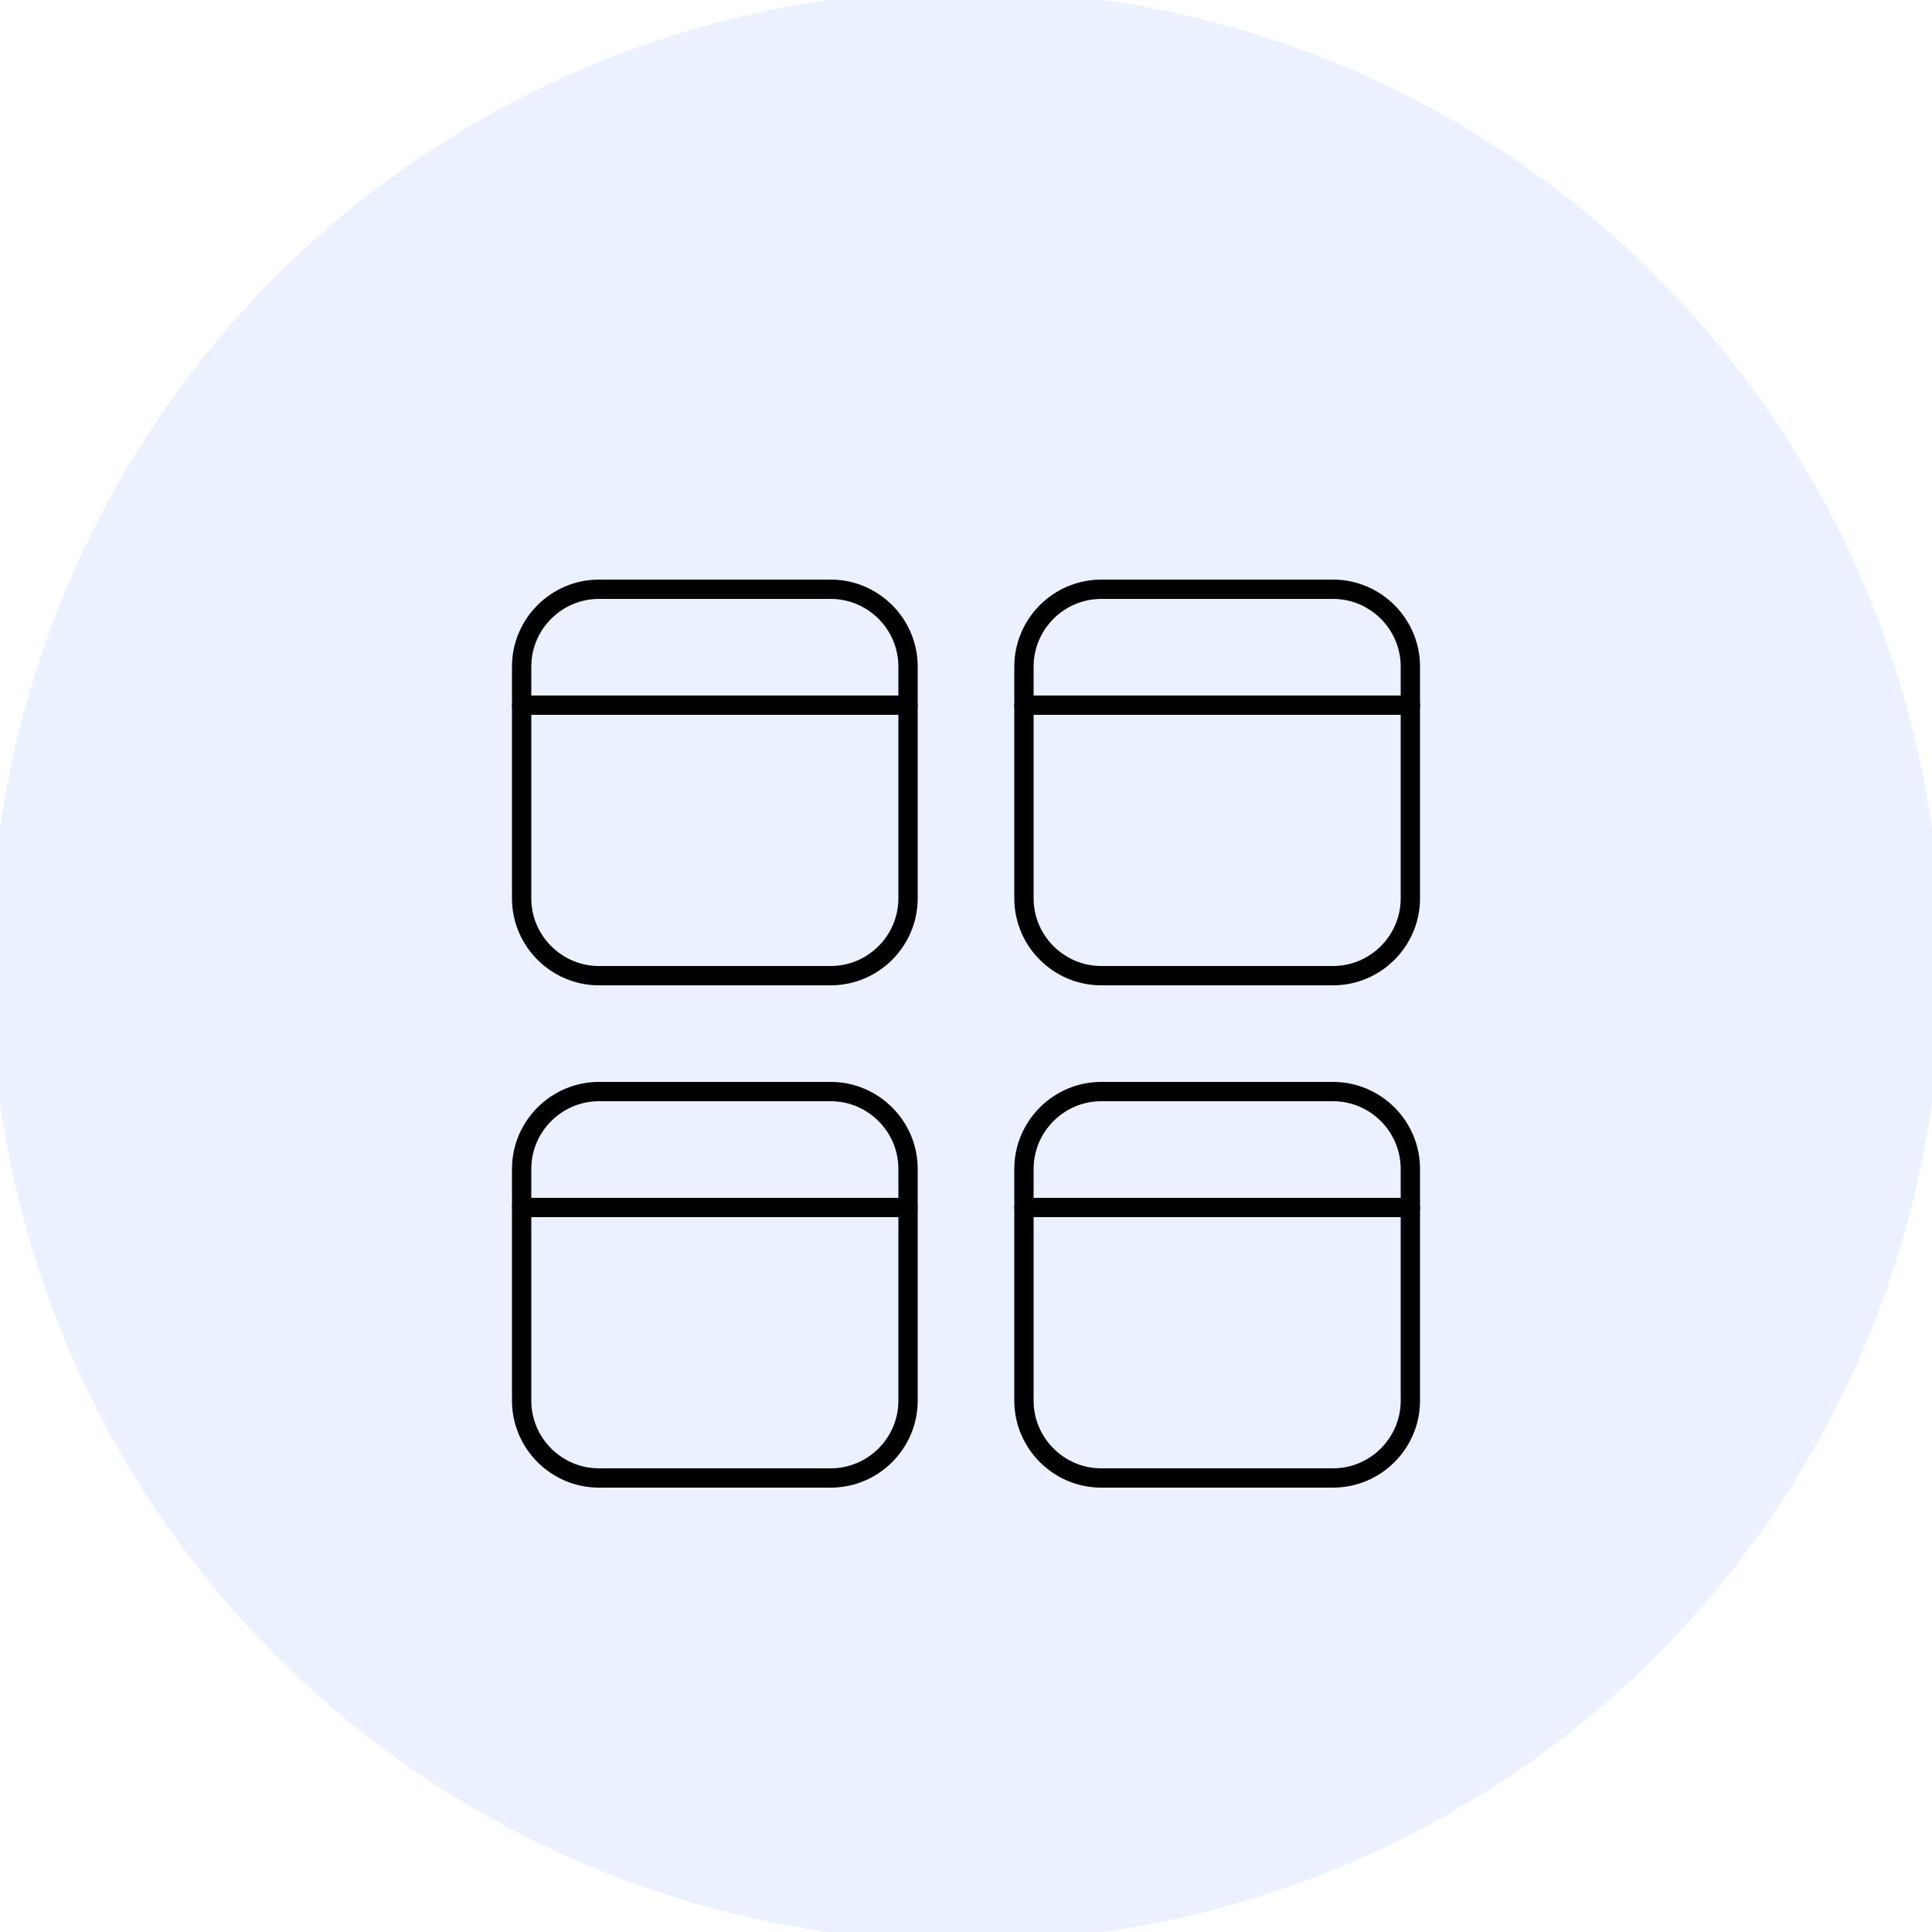 <svg width="100" height="100" viewBox="0 0 100 100" fill="none" xmlns="http://www.w3.org/2000/svg">
<g opacity="0.1">
<circle cx="50" cy="50" r="50" fill="#2F70FE"/>
<circle cx="50" cy="50" r="50" stroke="#2F70FE"/>
</g>
<path d="M47 46.5C47 48.7 45.2 50.5 43 50.5H31C28.8 50.5 27 48.7 27 46.5V34.5C27 32.3 28.8 30.5 31 30.5H43C45.2 30.5 47 32.3 47 34.5V46.5Z" stroke="black" stroke-miterlimit="10" stroke-linecap="round" stroke-linejoin="round"/>
<path d="M27 36.5H47" stroke="black" stroke-miterlimit="10" stroke-linecap="round" stroke-linejoin="round"/>
<path d="M53 46.5C53 48.7 54.8 50.5 57 50.5H69C71.2 50.5 73 48.7 73 46.5V34.5C73 32.3 71.2 30.5 69 30.5H57C54.8 30.5 53 32.3 53 34.5V46.5Z" stroke="black" stroke-miterlimit="10" stroke-linecap="round" stroke-linejoin="round"/>
<path d="M73 36.5H53" stroke="black" stroke-miterlimit="10" stroke-linecap="round" stroke-linejoin="round"/>
<path d="M47 72.5C47 74.7 45.2 76.5 43 76.5H31C28.8 76.5 27 74.7 27 72.5V60.5C27 58.3 28.8 56.5 31 56.5H43C45.2 56.5 47 58.3 47 60.5V72.5Z" stroke="black" stroke-miterlimit="10" stroke-linecap="round" stroke-linejoin="round"/>
<path d="M27 62.5H47" stroke="black" stroke-miterlimit="10" stroke-linecap="round" stroke-linejoin="round"/>
<path d="M53 72.5C53 74.7 54.8 76.5 57 76.5H69C71.2 76.5 73 74.7 73 72.5V60.5C73 58.3 71.2 56.5 69 56.5H57C54.8 56.5 53 58.3 53 60.5V72.5Z" stroke="black" stroke-miterlimit="10" stroke-linecap="round" stroke-linejoin="round"/>
<path d="M73 62.5H53" stroke="black" stroke-miterlimit="10" stroke-linecap="round" stroke-linejoin="round"/>
</svg>

